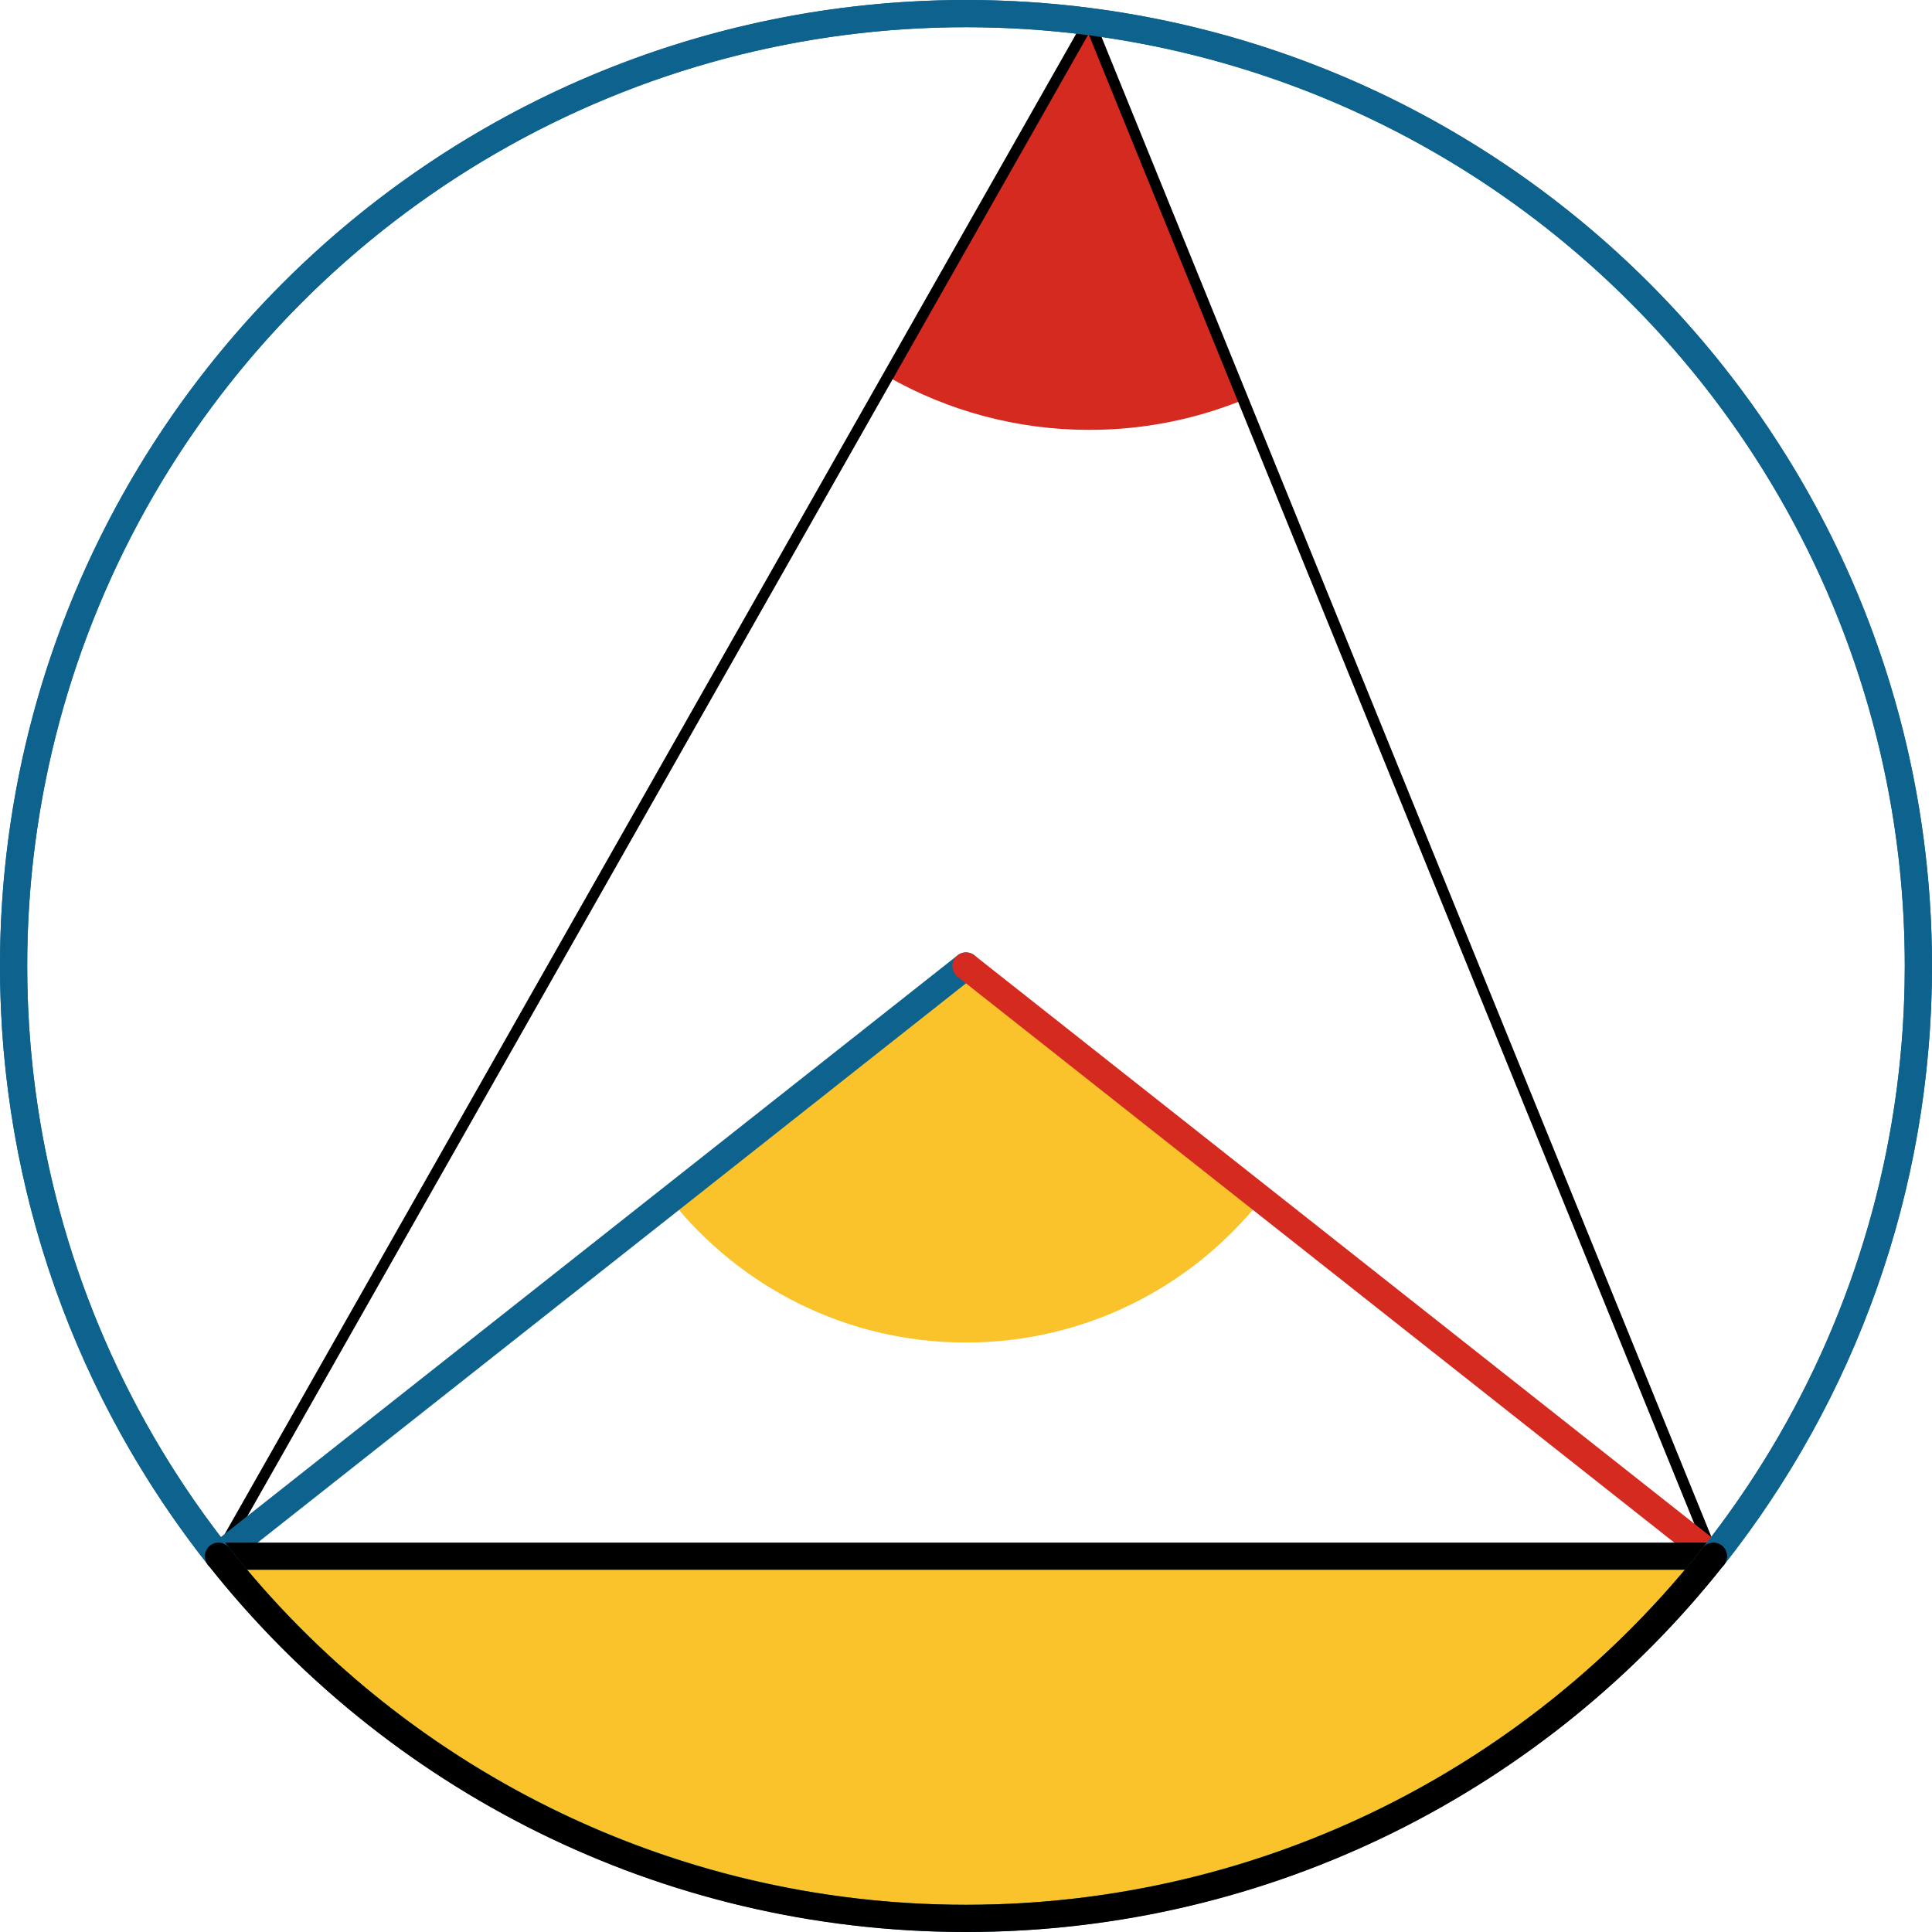 <svg xmlns="http://www.w3.org/2000/svg" viewBox="0 0 355 355" preserveAspectRatio="xMidYMid meet" role="img">
  <title>Proposition 26 figure</title>
  <path class="fill-red" data-name="angle-red" d="M163.13,69.22c10.93,6.21,23.57,9.77,37.04,9.77c10,0,19.54-1.96,28.27-5.51L200.17,3.96L163.13,69.22z" style="fill:#d42a20;fill-opacity:1;stroke-opacity:0;"/>
  <path class="fill-yellow" data-name="angle-yellow" d="M231.79,220.37L177.5,177.5l-54.33,42.9c12.68,16.01,32.29,26.29,54.3,26.29C199.49,246.69,219.11,236.4,231.79,220.37z" style="fill:#fac22b;fill-opacity:1;stroke-opacity:0;"/>
  <path class="fill-yellow" data-name="segment-yellow-top" d="M40.15,285.95c32.05,40.54,81.66,66.55,137.35,66.55c55.69,0,105.3-26.01,137.35-66.55L40.15,285.95L40.15,285.95z" style="fill:#fac22b;fill-opacity:1;stroke-opacity:0;"/>
  <path class="stroke-blue" data-name="arc-blue" d="M40.15,285.95C16.57,256.14,2.5,218.46,2.5,177.5c0-96.65,78.35-175,175-175s175,78.35,175,175c0,40.96-14.07,78.63-37.65,108.45" style="stroke:#0e638e;stroke-width:5;stroke-opacity:1;stroke-linecap:round;stroke-linejoin:round;fill-opacity:0;"/>
  <line class="stroke-black stroke-thin" data-name="line-black-thin" x1="200.17" y1="3.96" x2="40.13" y2="285.95" style="stroke:#000000;stroke-width:2;stroke-opacity:1;stroke-linecap:round;stroke-linejoin:round;fill-opacity:0;"/>
  <line class="stroke-black stroke-thin" data-name="line-black-thin" x1="314.83" y1="285.95" x2="200.17" y2="3.96" style="stroke:#000000;stroke-width:2;stroke-opacity:1;stroke-linecap:round;stroke-linejoin:round;fill-opacity:0;"/>
  <line class="stroke-blue" data-name="line-blue" x1="177.5" y1="177.5" x2="40.15" y2="285.95" style="stroke:#0e638e;stroke-width:5;stroke-opacity:1;stroke-linecap:round;stroke-linejoin:round;fill-opacity:0;"/>
  <line class="stroke-red" data-name="line-red" x1="314.85" y1="285.95" x2="177.5" y2="177.5" style="stroke:#d42a20;stroke-width:5;stroke-opacity:1;stroke-linecap:round;stroke-linejoin:round;fill-opacity:0;"/>
  <line class="stroke-black" data-name="line-black" x1="40.15" y1="285.95" x2="314.85" y2="285.95" style="stroke:#000000;stroke-width:5;stroke-opacity:1;stroke-linecap:round;stroke-linejoin:round;fill-opacity:0;"/>
  <circle class="stroke-blue" data-name="circle-blue" cx="177.5" cy="177.5" r="175" style="stroke:#0e638e;stroke-width:5;stroke-opacity:1;stroke-linecap:round;stroke-linejoin:round;fill-opacity:0;"/>
  <path class="stroke-black" data-name="arc-black-top" d="M314.85,285.95c-32.05,40.54-81.66,66.55-137.35,66.55c-55.69,0-105.3-26.01-137.35-66.55" style="stroke:#000000;stroke-width:5;stroke-opacity:1;stroke-linecap:round;stroke-linejoin:round;fill-opacity:0;"/>
</svg>